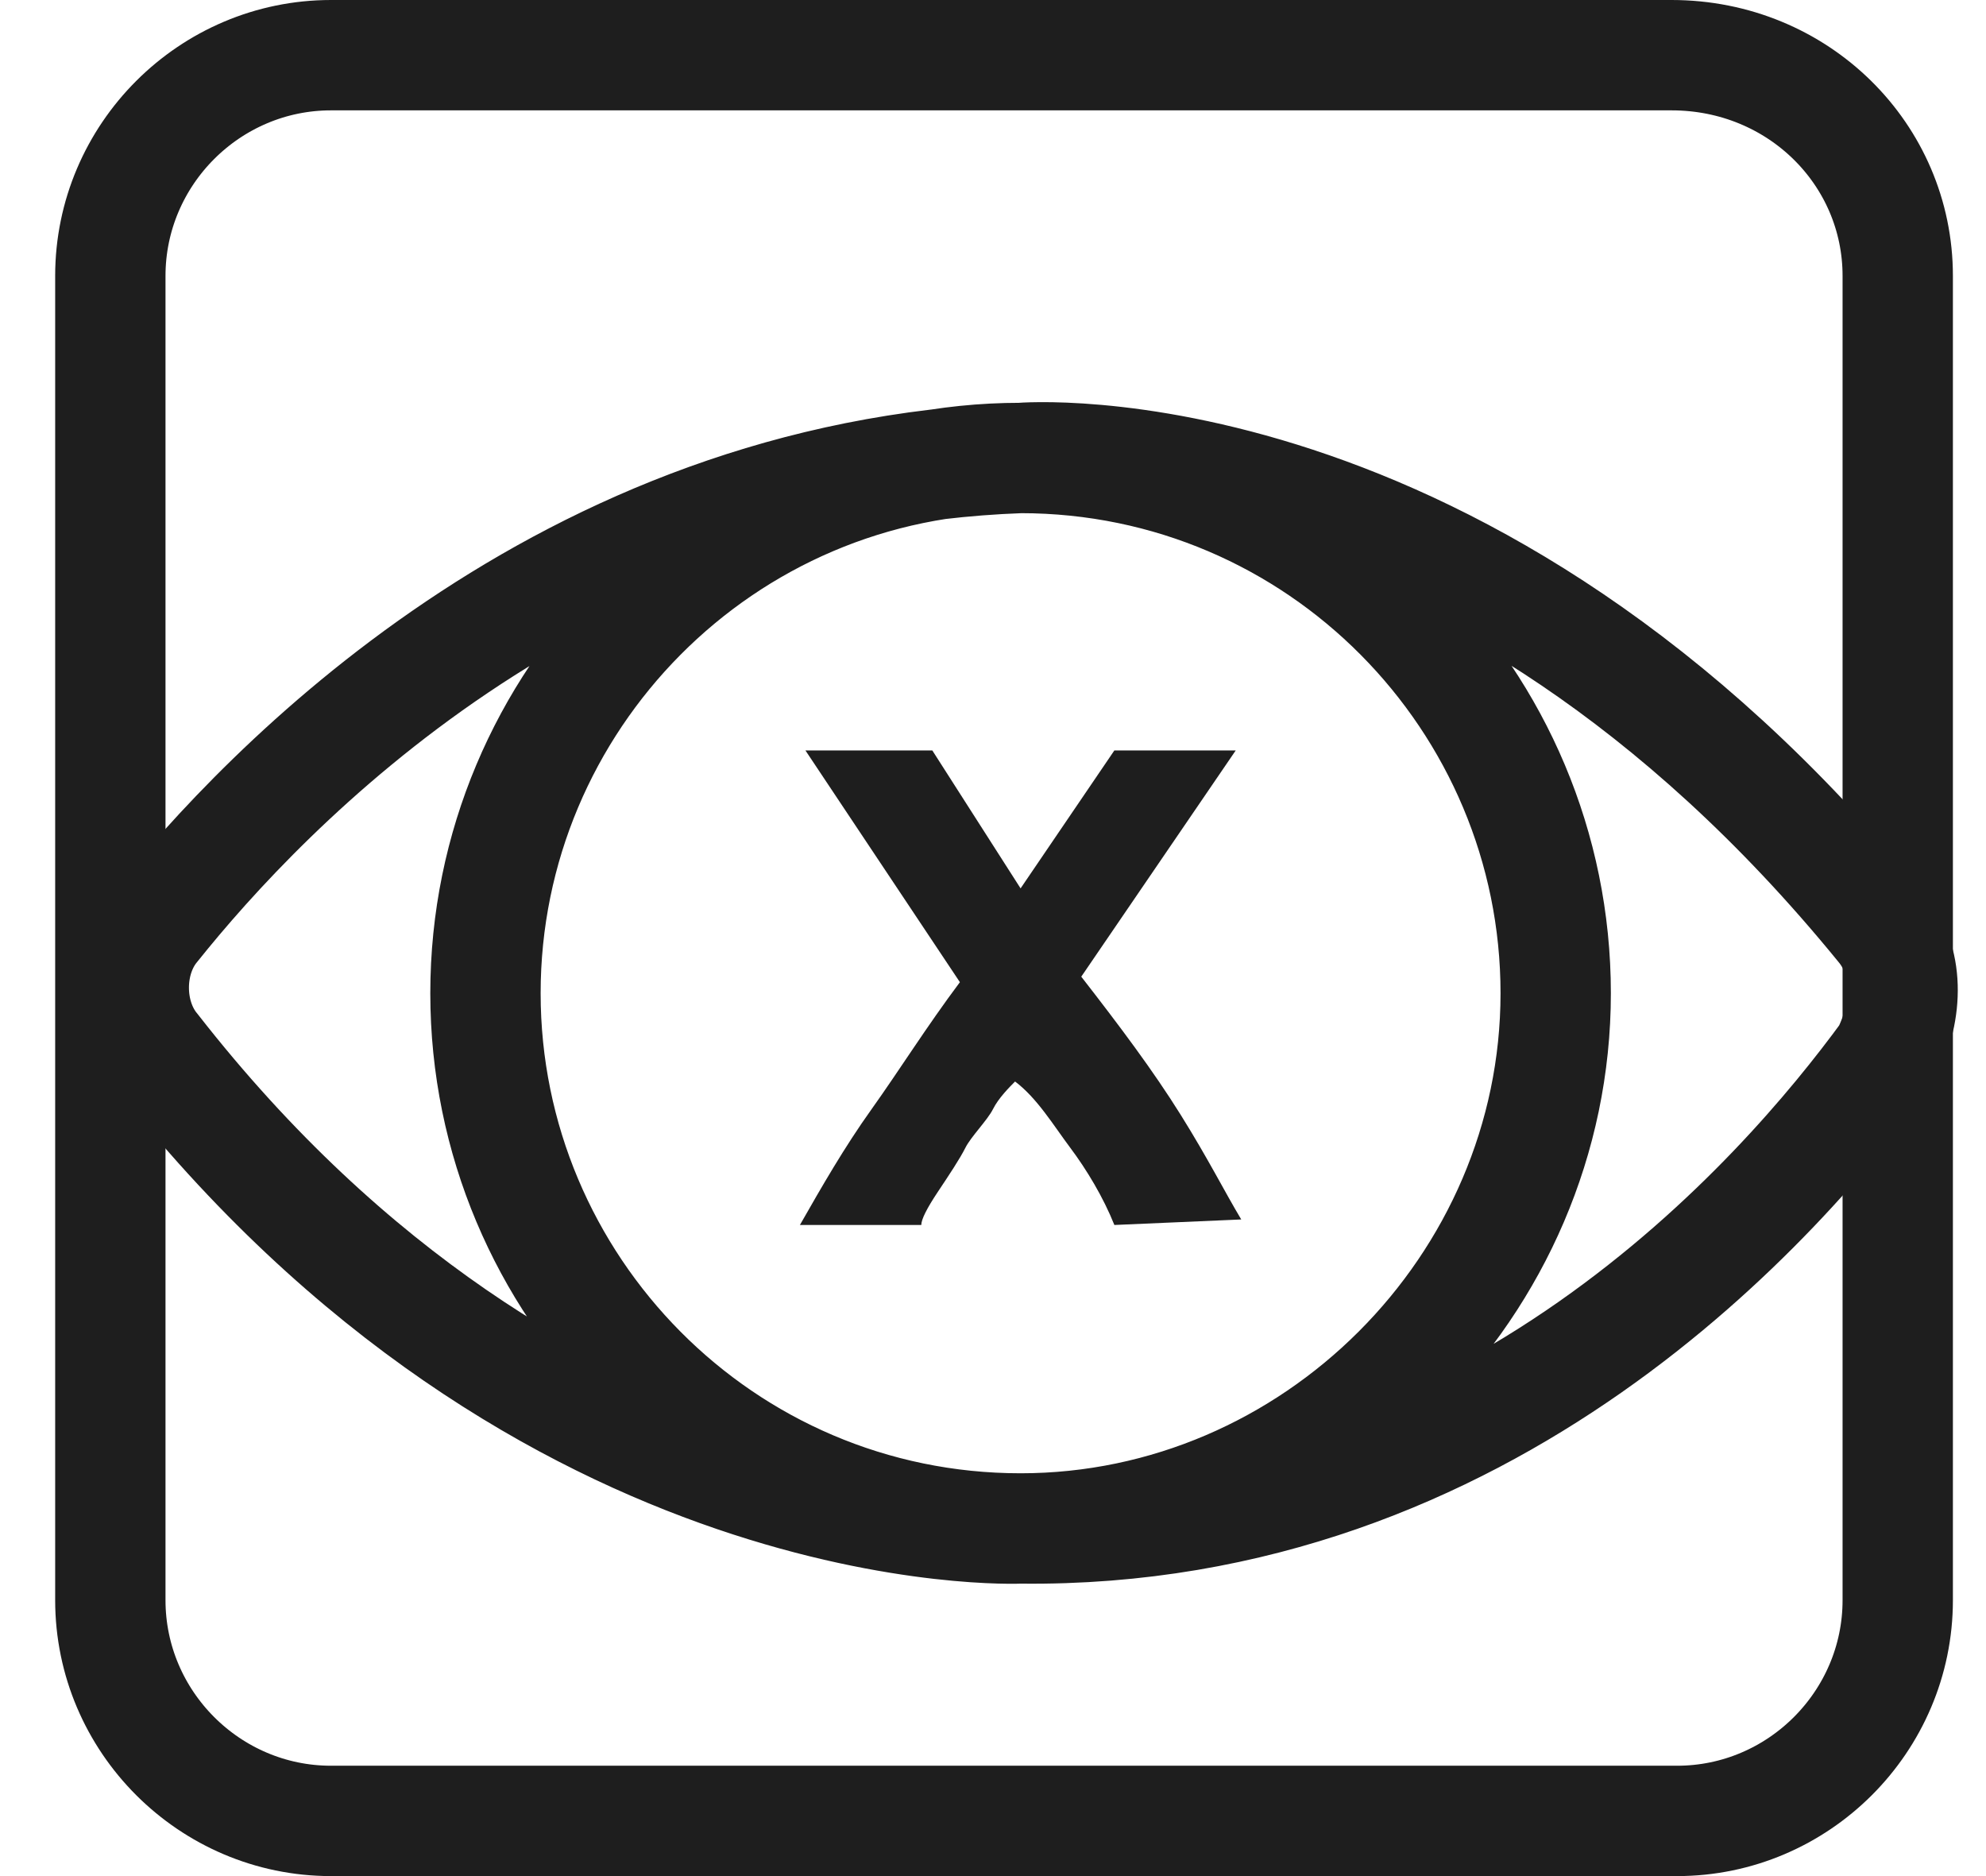 <svg width="18" height="17" viewBox="0 0 18 17" fill="none" xmlns="http://www.w3.org/2000/svg">
<path d="M9.25 4.15C9.25 4.15 13.3 3.8 17.05 8.4C17.3 8.7 17.3 9.15 17.1 9.55C16.15 10.85 13.5 13.9 9.25 13.85M9.25 4.15C5.1 4.3 2.4 7.15 1.4 8.4C1.15 8.7 1.15 9.2 1.4 9.5C4.95 14.05 9.25 13.85 9.25 13.85M9.25 4.15C6.55 4.15 4.4 6.35 4.4 9C4.4 11.65 6.55 13.85 9.25 13.85M9.25 4.15C11.95 4.15 14.1 6.35 14.1 9C14.1 11.65 11.9 13.85 9.25 13.85" stroke="#1E1E1E" stroke-linecap="round" stroke-linejoin="round"/>
<path d="M10.1 11.1C10 10.85 9.85 10.6 9.7 10.4C9.55 10.2 9.4 9.95 9.2 9.8C9.15 9.85 9.05 9.95 9 10.05C8.95 10.15 8.8 10.3 8.75 10.4C8.7 10.5 8.6 10.65 8.5 10.8C8.4 10.95 8.35 11.05 8.35 11.1H7.25C7.45 10.75 7.65 10.4 7.9 10.05C8.15 9.7 8.4 9.3 8.7 8.9L7.3 6.8H8.45L9.25 8.05L10.1 6.8H11.2L9.8 8.85C10.15 9.3 10.45 9.7 10.7 10.1C10.95 10.5 11.1 10.8 11.25 11.05L10.1 11.1Z" fill="#1E1E1E"/>
<path d="M17.2 2.5V14.5C17.2 15.6 16.3 16.5 15.2 16.5H3C1.9 16.5 1 15.6 1 14.5V2.5C1 1.4 1.9 0.5 3 0.5H15.15C16.3 0.5 17.2 1.4 17.2 2.5Z" stroke="#1E1E1E" stroke-miterlimit="10"/>
</svg>
